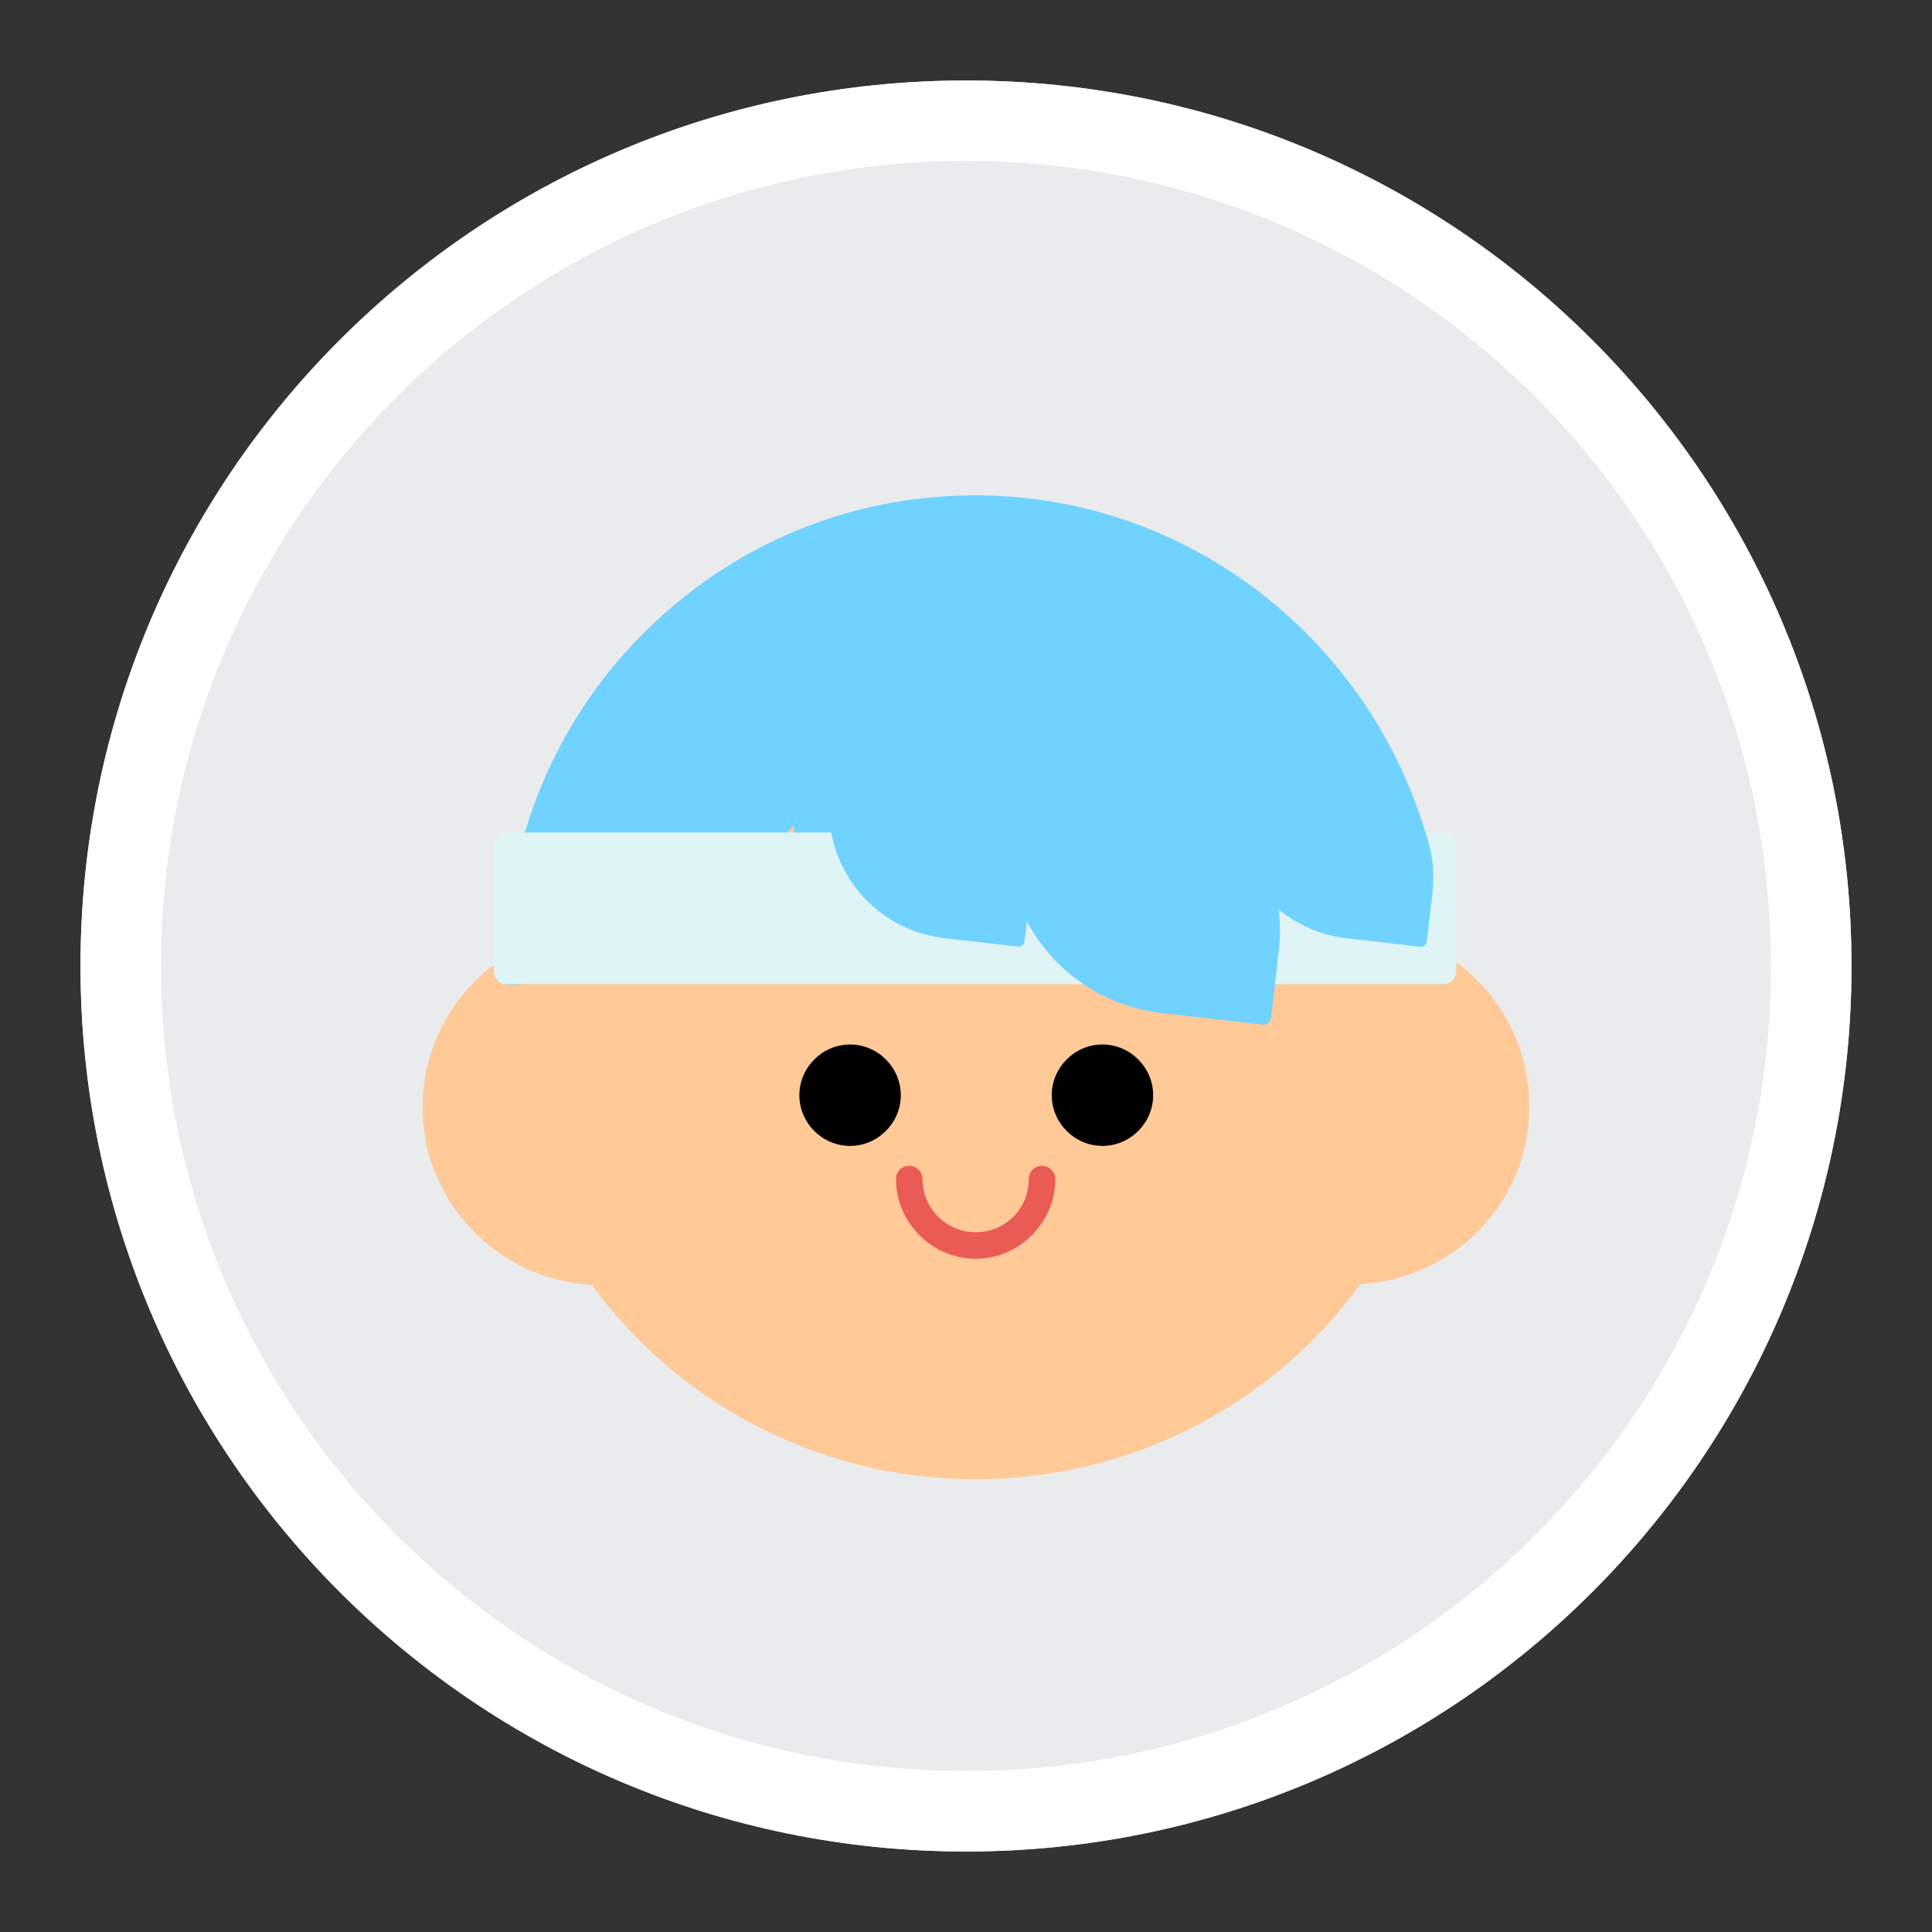 <svg width="24" height="24" viewBox="0 0 24 24" fill="none" xmlns="http://www.w3.org/2000/svg">
<rect x="0" y="0" width="24" height="24" fill="#333333" stroke="none"/>
<path d="M23 12C23 18.075 18.075 23 12 23C5.925 23 1 18.075 1 12C1 5.925 5.925 1 12 1C18.075 1 23 5.925 23 12Z" fill="#EAEBEC"/>
<path fill-rule="evenodd" clip-rule="evenodd" d="M12 22C17.523 22 22 17.523 22 12C22 6.477 17.523 2 12 2C6.477 2 2 6.477 2 12C2 17.523 6.477 22 12 22ZM12 23C18.075 23 23 18.075 23 12C23 5.925 18.075 1 12 1C5.925 1 1 5.925 1 12C1 18.075 5.925 23 12 23Z" fill="white"/>
<path d="M18.997 13.74C18.997 12.96 18.593 12.277 17.985 11.88C17.655 8.963 15.158 6.697 12.12 6.697C9.082 6.697 6.585 8.977 6.263 11.895C5.655 12.293 5.25 12.975 5.25 13.755C5.25 14.932 6.18 15.893 7.35 15.96C8.422 17.422 10.155 18.375 12.12 18.375C14.085 18.375 15.832 17.422 16.898 15.953C18.067 15.885 18.997 14.932 18.997 13.748V13.74Z" fill="#FFC998"/>
<path d="M10.56 14.235C10.905 14.235 11.19 13.95 11.19 13.605C11.19 13.26 10.905 12.975 10.56 12.975C10.215 12.975 9.93 13.26 9.93 13.605C9.93 13.95 10.215 14.235 10.56 14.235Z" fill="black"/>
<path d="M13.695 14.235C14.04 14.235 14.325 13.95 14.325 13.605C14.325 13.26 14.04 12.975 13.695 12.975C13.35 12.975 13.065 13.26 13.065 13.605C13.065 13.95 13.35 14.235 13.695 14.235Z" fill="black"/>
<path d="M12.12 15.637C11.58 15.637 11.13 15.188 11.13 14.648C11.13 14.55 11.205 14.482 11.295 14.482C11.385 14.482 11.46 14.557 11.46 14.648C11.46 15.008 11.752 15.307 12.12 15.307C12.488 15.307 12.78 15.015 12.78 14.648C12.78 14.55 12.855 14.482 12.945 14.482C13.035 14.482 13.11 14.557 13.11 14.648C13.11 15.188 12.66 15.637 12.12 15.637Z" fill="#EB5B56"/>
<path d="M11.475 6.188C8.752 6.48 6.57 8.693 6.315 11.415C6.293 11.693 6.285 11.963 6.293 12.232C6.293 12.232 8.175 12.345 9.863 10.245V11.963H14.265V10.238C14.318 10.342 15.203 12.113 17.955 12.113C18 8.64 15.015 5.805 11.475 6.188Z" fill="#70D2FF"/>
<path d="M17.933 10.342H6.293C6.206 10.342 6.135 10.413 6.135 10.5V12.068C6.135 12.155 6.206 12.225 6.293 12.225H17.933C18.02 12.225 18.09 12.155 18.09 12.068V10.5C18.09 10.413 18.02 10.342 17.933 10.342Z" fill="#DFF4F5"/>
<path d="M11.38 9.296L10.463 9.19C10.418 9.185 10.384 9.219 10.38 9.256L10.31 9.867C10.208 10.754 10.848 11.552 11.728 11.653L12.644 11.759C12.689 11.764 12.723 11.73 12.727 11.693L12.756 11.445C13.082 12.054 13.691 12.499 14.43 12.584L15.682 12.728C15.734 12.734 15.784 12.694 15.79 12.642L15.886 11.808C15.906 11.634 15.905 11.463 15.884 11.296C16.117 11.489 16.405 11.618 16.726 11.655L17.642 11.76C17.687 11.765 17.721 11.732 17.725 11.694L17.795 11.083C17.897 10.197 17.257 9.398 16.378 9.297L15.461 9.192C15.416 9.187 15.382 9.22 15.378 9.258L15.308 9.869C15.301 9.931 15.297 9.992 15.297 10.054C14.957 9.696 14.495 9.451 13.967 9.39L12.715 9.246C12.663 9.24 12.613 9.28 12.607 9.332L12.531 9.995C12.275 9.618 11.864 9.351 11.38 9.296Z" fill="#70D2FF"/>
</svg>

